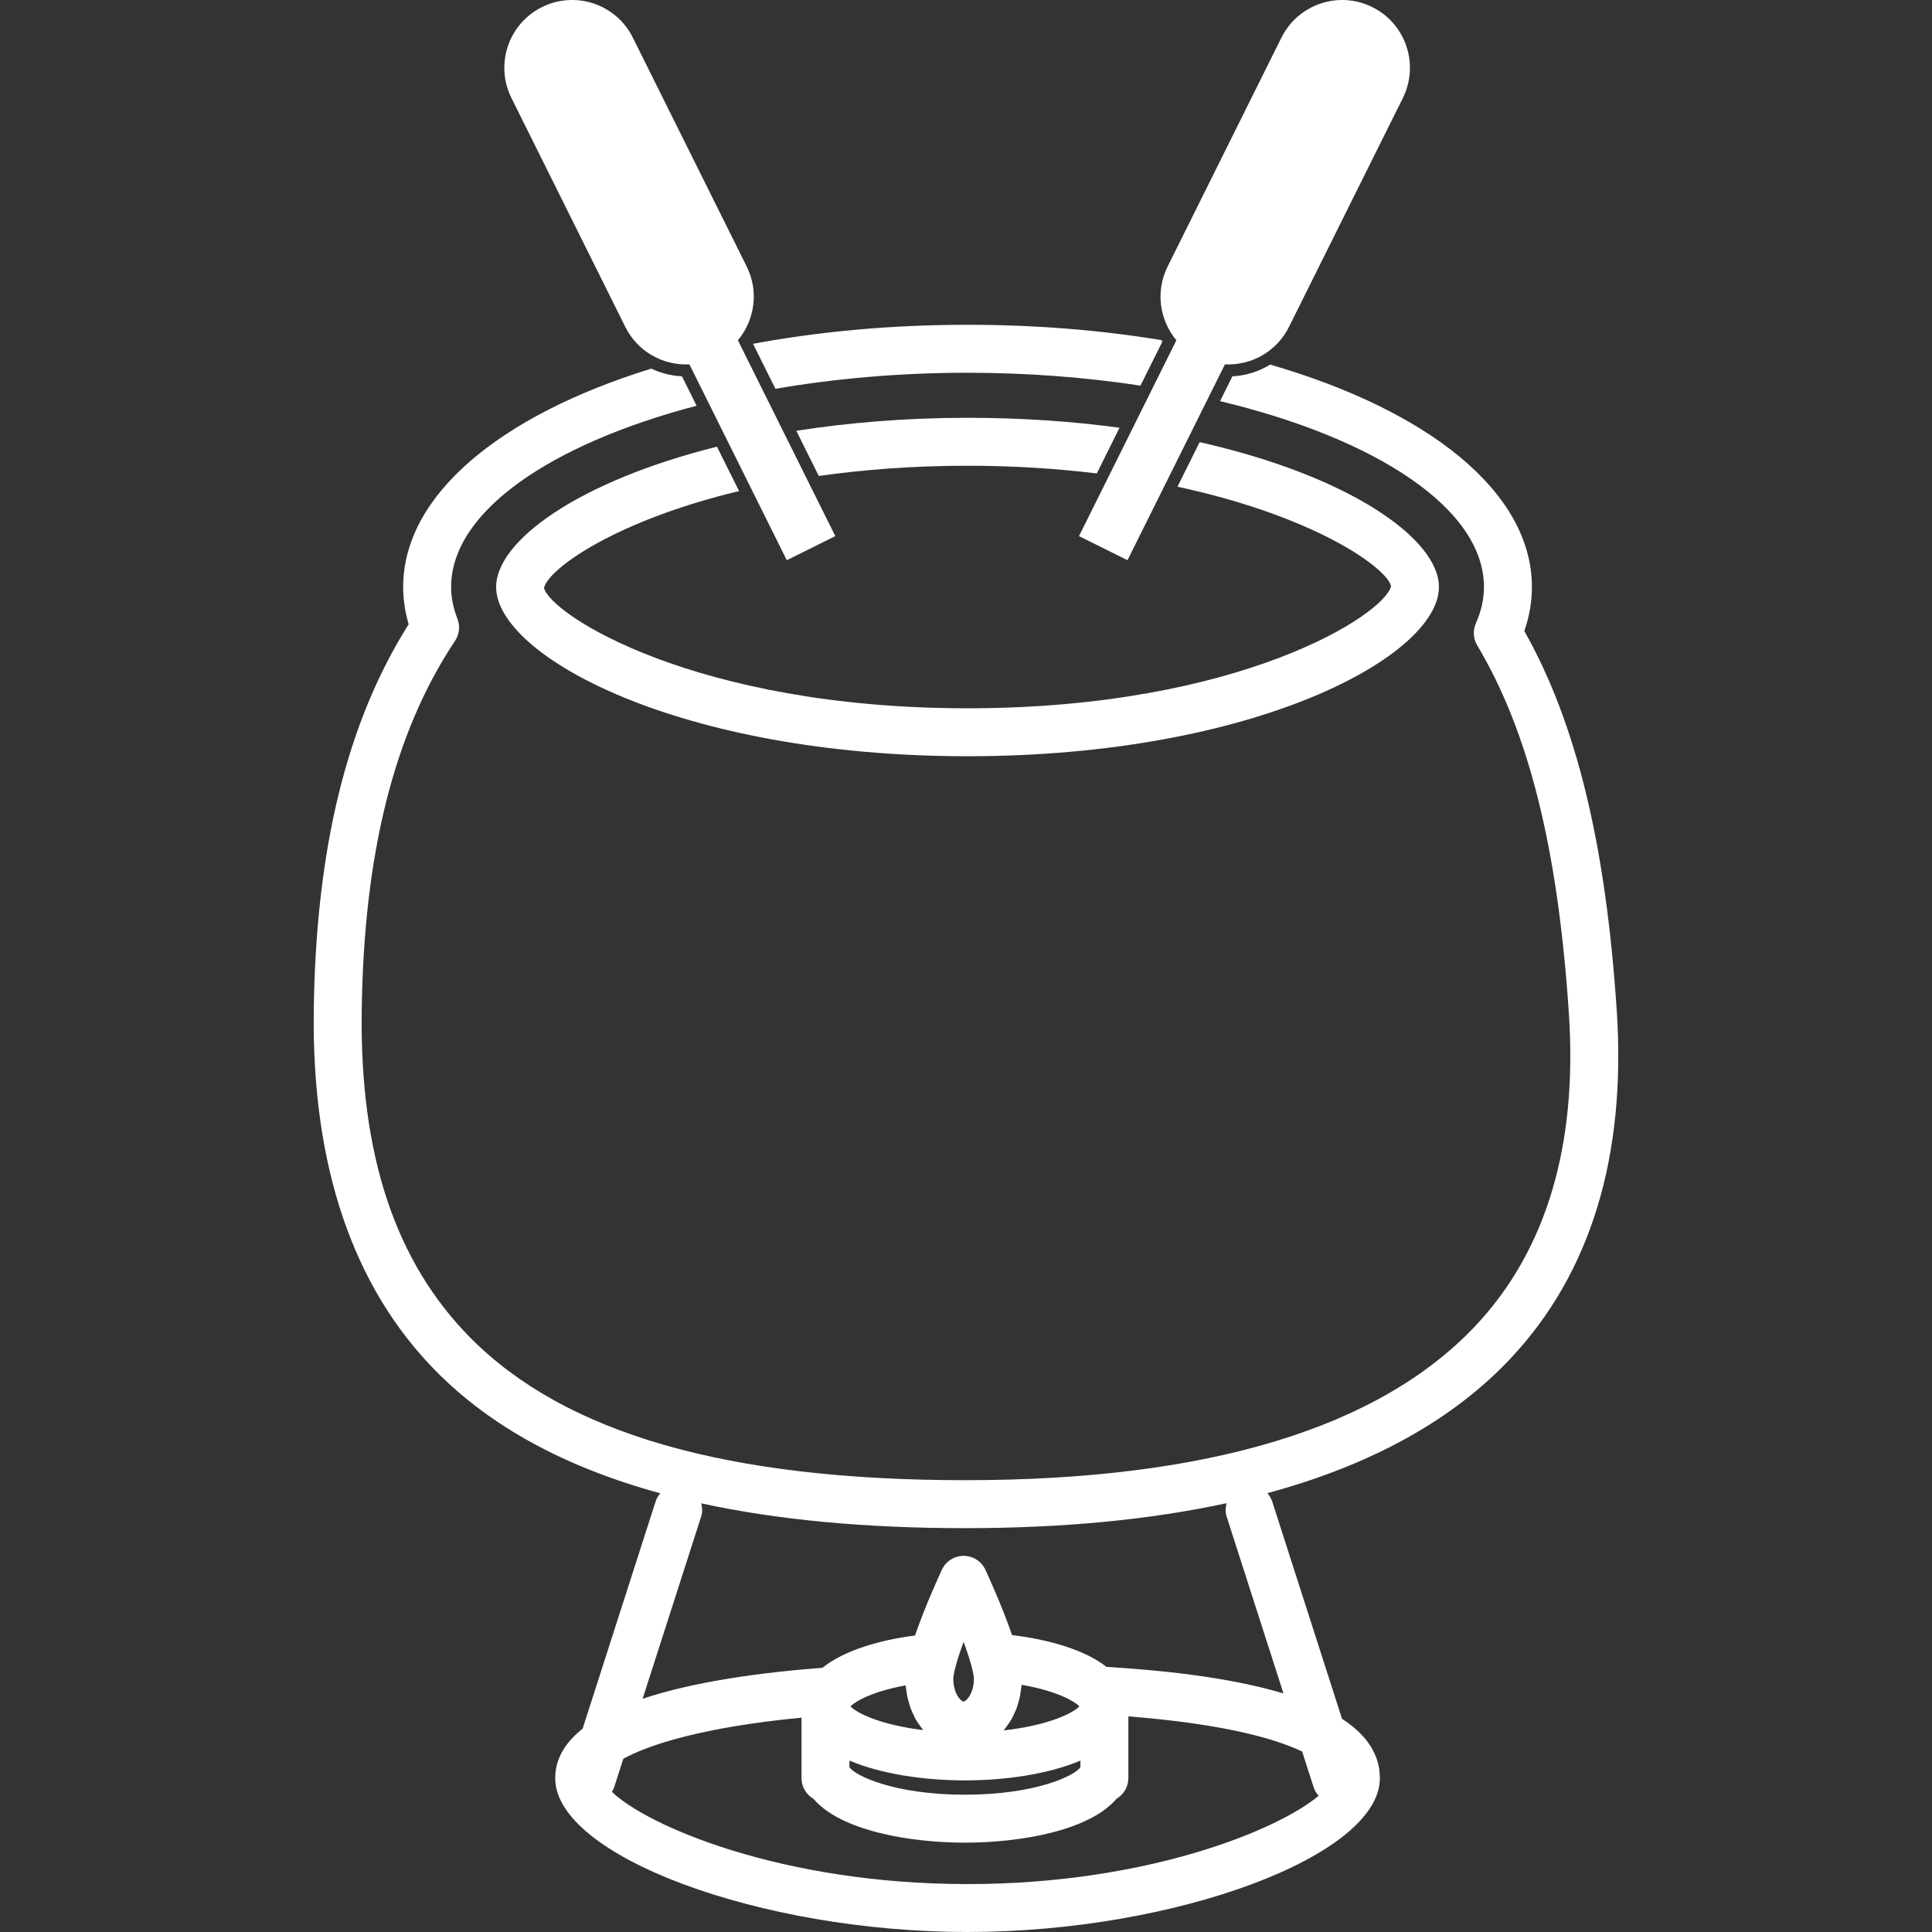 <?xml version="1.0" encoding="iso-8859-1"?>
<svg xmlns="http://www.w3.org/2000/svg" xmlns:xlink="http://www.w3.org/1999/xlink" version="1.1" viewBox="0 0 80.591 80.591" enable-background="new 0 0 80.591 80.591" width="512px" height="512px">
  <rect x="0" y="0" width="80.591" height="80.591" fill="#333333" stroke="none"/>
  <g>
    <path d="m30.828,20.484l-.921-1.852c-5.806,1.453-9.211,3.938-9.211,5.854 0,2.878 7.66,7.059 19.664,7.059 12.003,0 19.664-4.181 19.664-7.059 0-2-3.702-4.624-9.982-6.043l-.926,1.86c5.693,1.219 8.72,3.366 8.911,4.146-0.271,1.188-6.308,5.096-17.667,5.096s-17.396-3.908-17.667-5.021c0.181-0.792 2.946-2.794 8.135-4.04z" fill="#FFFFFF"/>
    <path d="m46.699,17.843c-1.942-0.264-4.061-0.415-6.339-0.415-2.601,0-4.983,0.205-7.143,0.542l.938,1.885c1.854-0.263 3.916-0.427 6.205-0.427 1.96,0 3.751,0.122 5.392,0.321l.947-1.906z" fill="#FFFFFF"/>
    <path d="m32.345,16.218c2.492-0.429 5.2-0.669 8.015-0.669 2.516,0 4.946,0.191 7.213,0.537l.915-1.838c-0.013-0.019-0.022-0.039-0.034-0.059-2.514-0.415-5.236-0.641-8.094-0.641-3.185,0-6.201,0.282-8.948,0.793l.933,1.877z" fill="#FFFFFF"/>
    <path d="m67.441,42.155c-0.459-6.939-1.687-11.99-3.855-15.832 0.21-0.607 0.316-1.222 0.316-1.836 0-3.96-4.312-7.363-10.919-9.279-0.467,0.287-1.005,0.462-1.575,0.49l-.515,1.035c6.512,1.559 11.009,4.484 11.009,7.754 0,0.499-0.113,1.009-0.338,1.515-0.132,0.297-0.111,0.639 0.056,0.918 2.155,3.611 3.371,8.494 3.825,15.368 0.363,5.486-0.94,9.857-3.873,12.99-4.017,4.29-11.186,6.466-21.308,6.466-9.939,0-16.695-1.947-20.653-5.952-3.114-3.151-4.594-7.587-4.523-13.559 0.079-6.617 1.352-11.688 3.894-15.501 0.181-0.271 0.218-0.613 0.1-0.917-0.177-0.456-0.264-0.891-0.264-1.328 0-3.14 4.146-5.963 10.24-7.562l-.61-1.227c-0.453-0.023-0.887-0.134-1.28-0.322-6.285,1.943-10.35,5.266-10.35,9.111 0,0.515 0.077,1.035 0.229,1.553-2.582,4.09-3.879,9.387-3.959,16.17-0.077,6.443 1.64,11.485 5.1,14.988 2.297,2.324 5.401,4.012 9.355,5.093-0.086,0.1-0.155,0.217-0.198,0.351l-3.042,9.469c-0.716,0.566-1.143,1.246-1.143,2.066 0,3.237 8.52,6.414 17.201,6.414 8.68,0 17.199-3.177 17.199-6.414 0-0.974-0.532-1.8-1.579-2.479l-2.91-9.057c-0.044-0.137-0.116-0.255-0.205-0.355 4.342-1.175 7.748-3.057 10.167-5.642 3.325-3.552 4.809-8.427 4.408-14.489zm-41.917,32.587c0.033-0.059 0.071-0.113 0.092-0.18l.385-1.198c1.107-0.609 3.403-1.326 7.433-1.714v2.52c0,0.368 0.199,0.69 0.496,0.863 1.144,1.343 4.039,1.831 6.322,1.831 2.284,0 5.178-0.488 6.322-1.831 0.296-0.174 0.495-0.495 0.495-0.863v-2.573c3.876,0.305 6.067,0.901 7.25,1.467l.481,1.499c0.043,0.135 0.119,0.246 0.206,0.346-1.682,1.417-7.143,3.683-14.645,3.683-7.806-0.001-13.407-2.454-14.837-3.85zm14.727-.475c1.72,0 3.503-0.268 4.817-0.826v0.275c-0.225,0.352-1.868,1.148-4.817,1.148-2.947,0-4.591-0.796-4.818-1.148v-0.276c1.314,0.558 3.098,0.827 4.818,0.827zm-.485-4.244c0-0.028 0.006-0.191 0.123-0.608v-0.001c0.08-0.286 0.188-0.606 0.306-0.928 0.117,0.318 0.224,0.634 0.304,0.919 0,0.001 0.001,0.001 0.001,0.001 0.119,0.423 0.125,0.588 0.125,0.617 0,0.625-0.321,0.953-0.432,0.953-0.11,0-0.427-0.328-0.427-0.953zm5.235,1.133c0.007,0.008 0.013,0.017 0.021,0.025-0.28,0.297-1.34,0.801-3.153,1 0.009-0.011 0.016-0.023 0.024-0.034 0.046-0.054 0.084-0.114 0.126-0.172 0.057-0.079 0.114-0.156 0.164-0.242 0.038-0.066 0.069-0.138 0.103-0.208 0.043-0.089 0.085-0.177 0.12-0.271 0.028-0.075 0.049-0.154 0.072-0.232 0.029-0.099 0.055-0.197 0.075-0.3 0.016-0.084 0.026-0.169 0.037-0.255 0.007-0.063 0.022-0.122 0.027-0.187 1.399,0.243 2.143,0.647 2.384,0.876zm-9.525,.023c0.211-0.218 0.929-0.625 2.3-0.876 0.004,0.062 0.019,0.118 0.027,0.179 0.01,0.082 0.02,0.162 0.036,0.242 0.021,0.105 0.048,0.207 0.077,0.308 0.022,0.075 0.042,0.149 0.068,0.221 0.037,0.1 0.081,0.192 0.126,0.285 0.031,0.064 0.059,0.13 0.093,0.191 0.054,0.093 0.116,0.178 0.178,0.263 0.037,0.05 0.069,0.104 0.109,0.15 0.007,0.009 0.012,0.019 0.019,0.026-1.743-0.21-2.764-0.7-3.033-0.989zm15.689-7.926l2.374,7.387c-1.836-0.552-4.298-0.922-7.381-1.107-0.916-0.719-2.413-1.143-3.941-1.327-0.435-1.272-1.083-2.661-1.115-2.731-0.165-0.351-0.517-0.575-0.905-0.575-0.388,0-0.741,0.225-0.905,0.575-0.032,0.069-0.687,1.471-1.122,2.747-1.502,0.195-2.97,0.628-3.863,1.348-2.581,0.196-5.36,0.576-7.501,1.292l2.444-7.608c0.059-0.185 0.045-0.368 0.001-0.544 3.17,0.689 6.827,1.035 11.014,1.035 4.081,0 7.717-0.351 10.902-1.042-0.047,0.177-0.062,0.362-0.002,0.55z" fill="#FFFFFF"/>
    <path d="m45.009,22.363l2.023,1.005 4.065-8.169c1.087,0.055 2.156-0.526 2.671-1.562l4.75-9.547c0.694-1.4 0.126-3.097-1.272-3.793-1.398-0.696-3.095-0.126-3.792,1.271l-4.748,9.55c-0.517,1.039-0.334,2.238 0.365,3.076l-4.062,8.169z" fill="#FFFFFF"/>
    <path d="m26.084,13.637c0.514,1.036 1.584,1.617 2.674,1.562l4.062,8.169 2.024-1.005-4.064-8.169c0.701-0.838 0.884-2.037 0.368-3.076l-4.751-9.55c-0.694-1.397-2.392-1.968-3.79-1.271-1.399,0.696-1.969,2.393-1.272,3.793l4.749,9.547z" fill="#FFFFFF"/>
  </g>
</svg>
